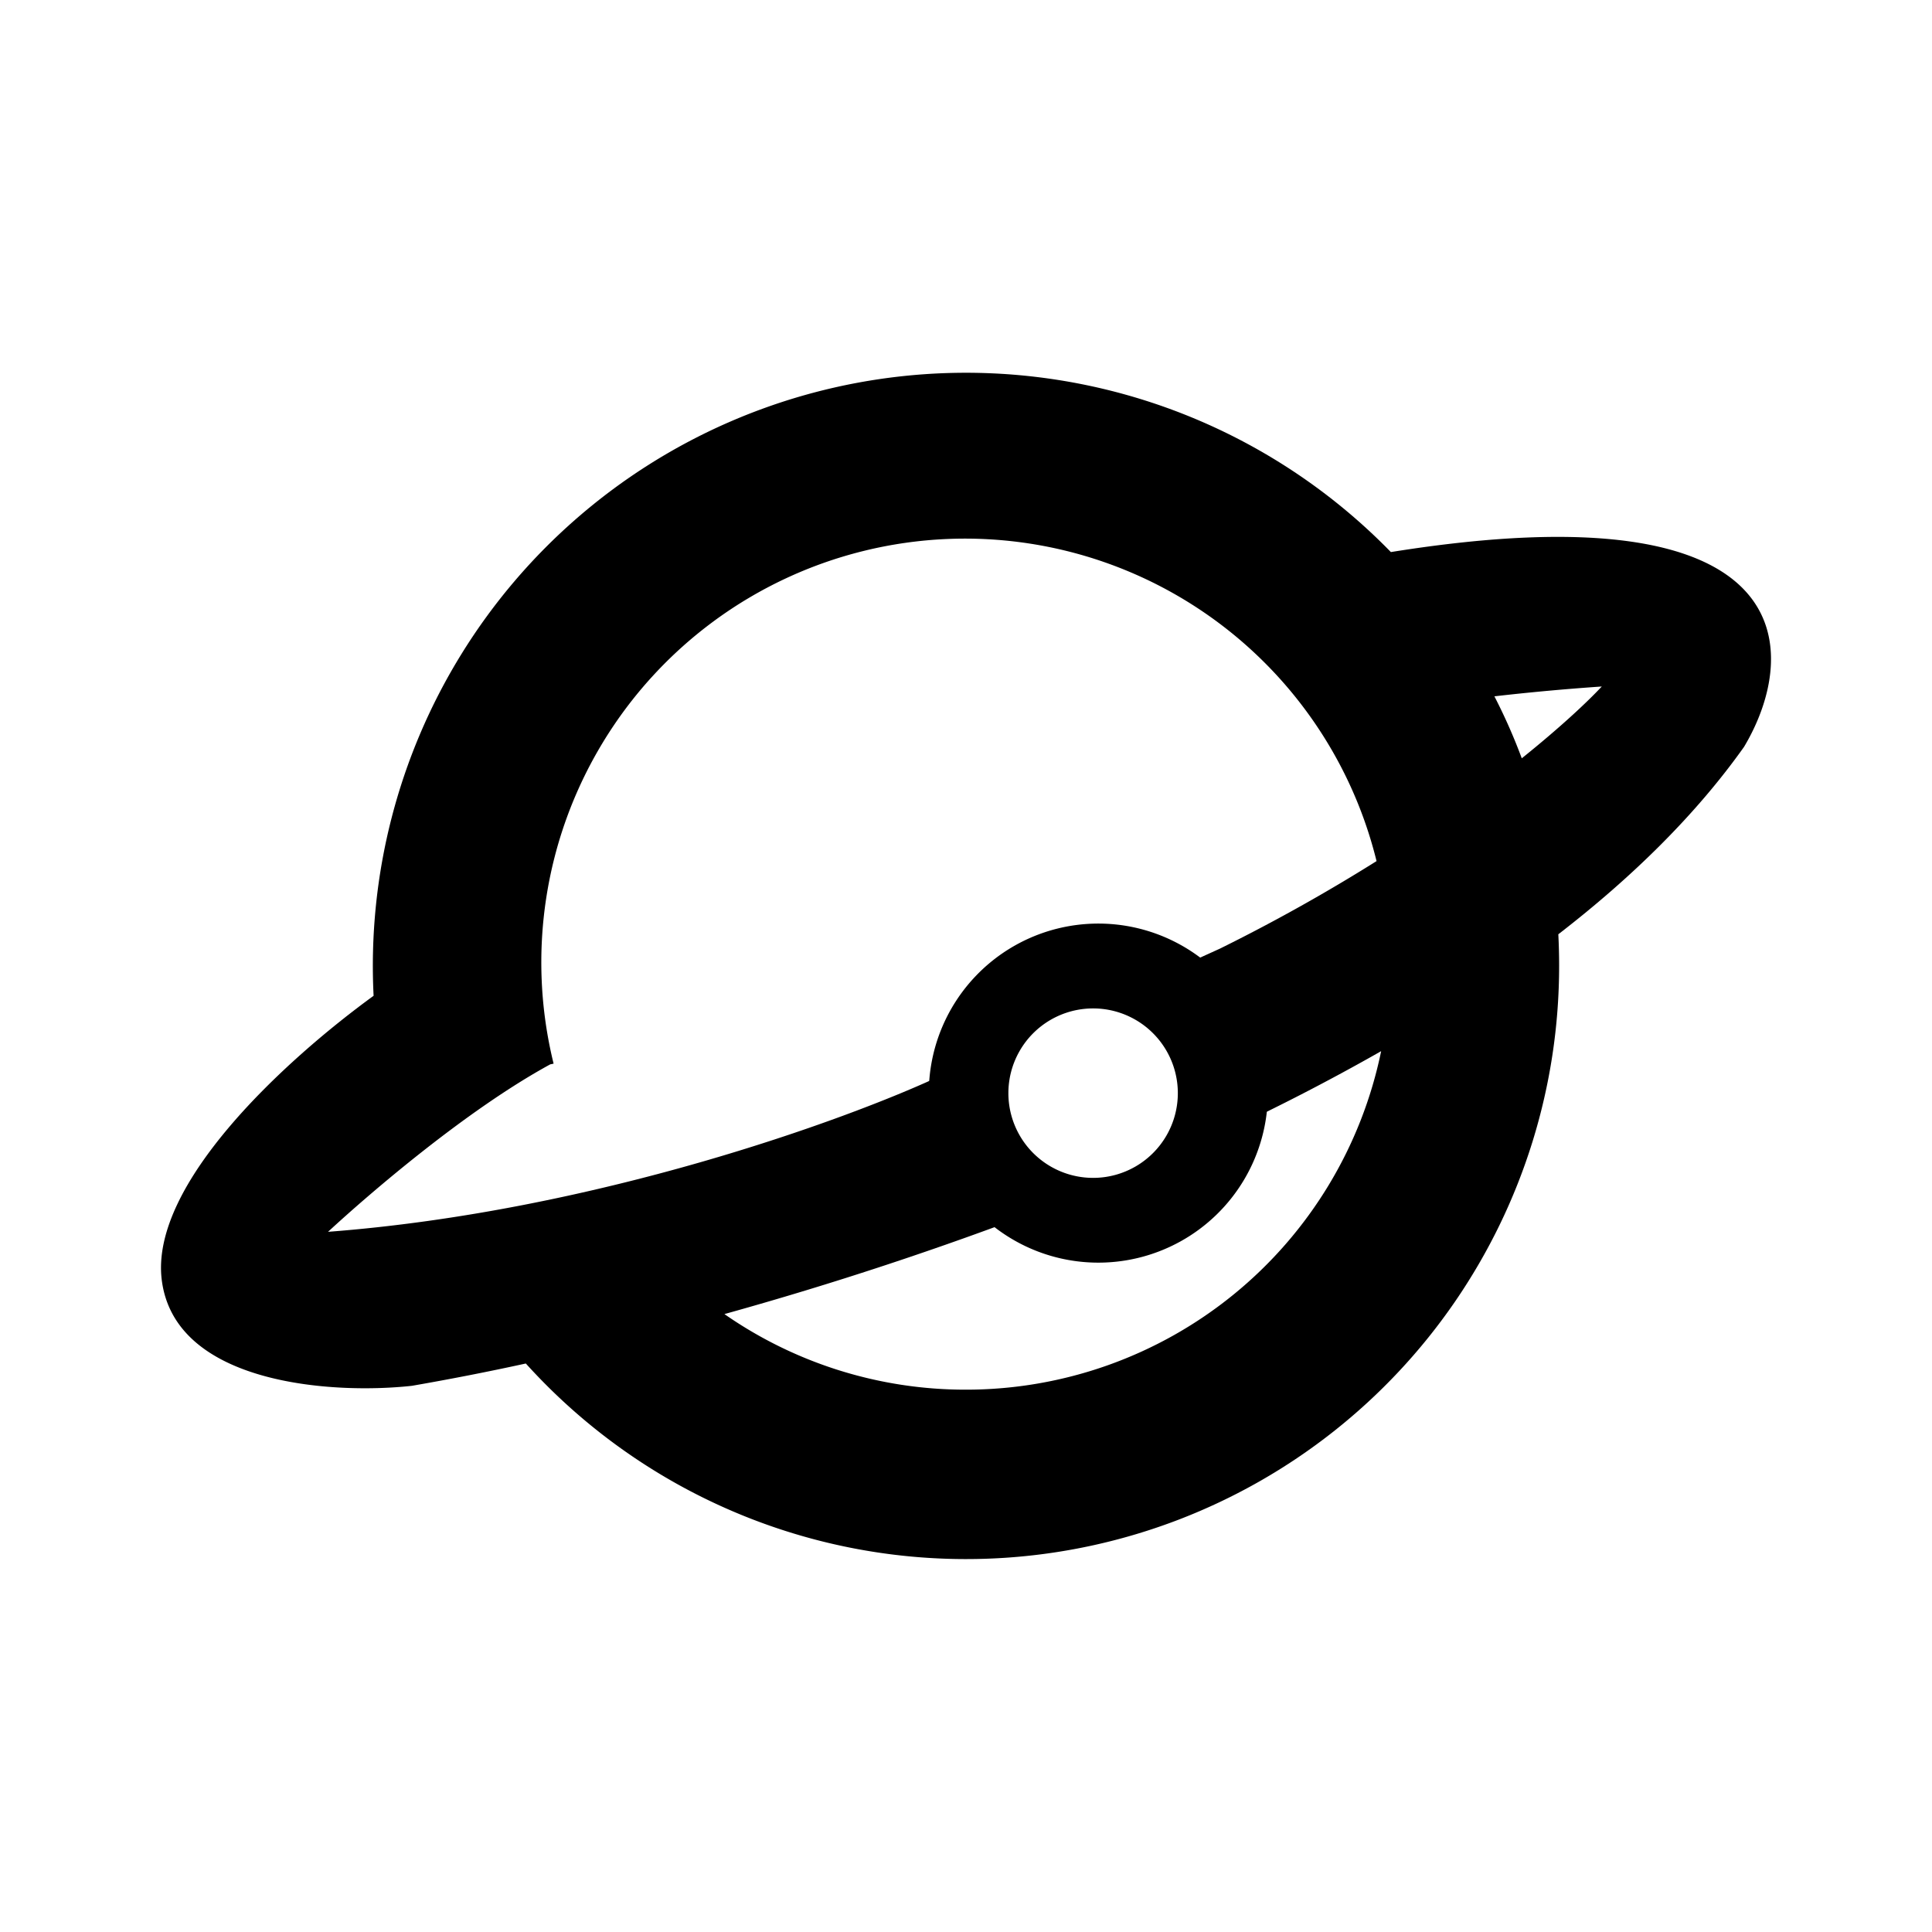 <svg xmlns="http://www.w3.org/2000/svg" xmlns:xlink="http://www.w3.org/1999/xlink" width="24" height="24" viewBox="0 0 24 24"><g fill="currentColor" fill-rule="evenodd" clip-rule="evenodd"><path d="M19.368 12a7.368 7.368 0 0 1-12.836 4.938a33 33 0 0 1-1.415.277c-.969.107-2.947-.009-3.108-1.318c-.146-1.192 1.539-2.732 2.632-3.527a7.368 7.368 0 0 1 12.637-5.512c5.16-.827 5.077 1.266 4.387 2.42c-.599.844-1.39 1.62-2.307 2.328q.01.196.01.394M12 17.263a5.24 5.24 0 0 1-3.001-.939a44 44 0 0 0 3.983-1.315l-.957-1.801l-.35.16c-1.156.54-4.291 1.682-7.6 1.934c.522-.482 1.723-1.515 2.76-2.08l.042-.009A5.263 5.263 0 0 1 17.1 10.697a22 22 0 0 1-1.943 1.086l-.55.25l.527 2.065a27 27 0 0 0 2.023-1.04A5.265 5.265 0 0 1 12 17.263m6.904-7.843a7 7 0 0 0-.34-.77a29 29 0 0 1 1.334-.122c-.19.203-.526.516-.994.892"/><path d="M13.579 15.684a2.106 2.106 0 1 0 0-4.21a2.106 2.106 0 0 0 0 4.21m0-1.052a1.052 1.052 0 1 0 0-2.105a1.052 1.052 0 0 0 0 2.105"/></g></svg>